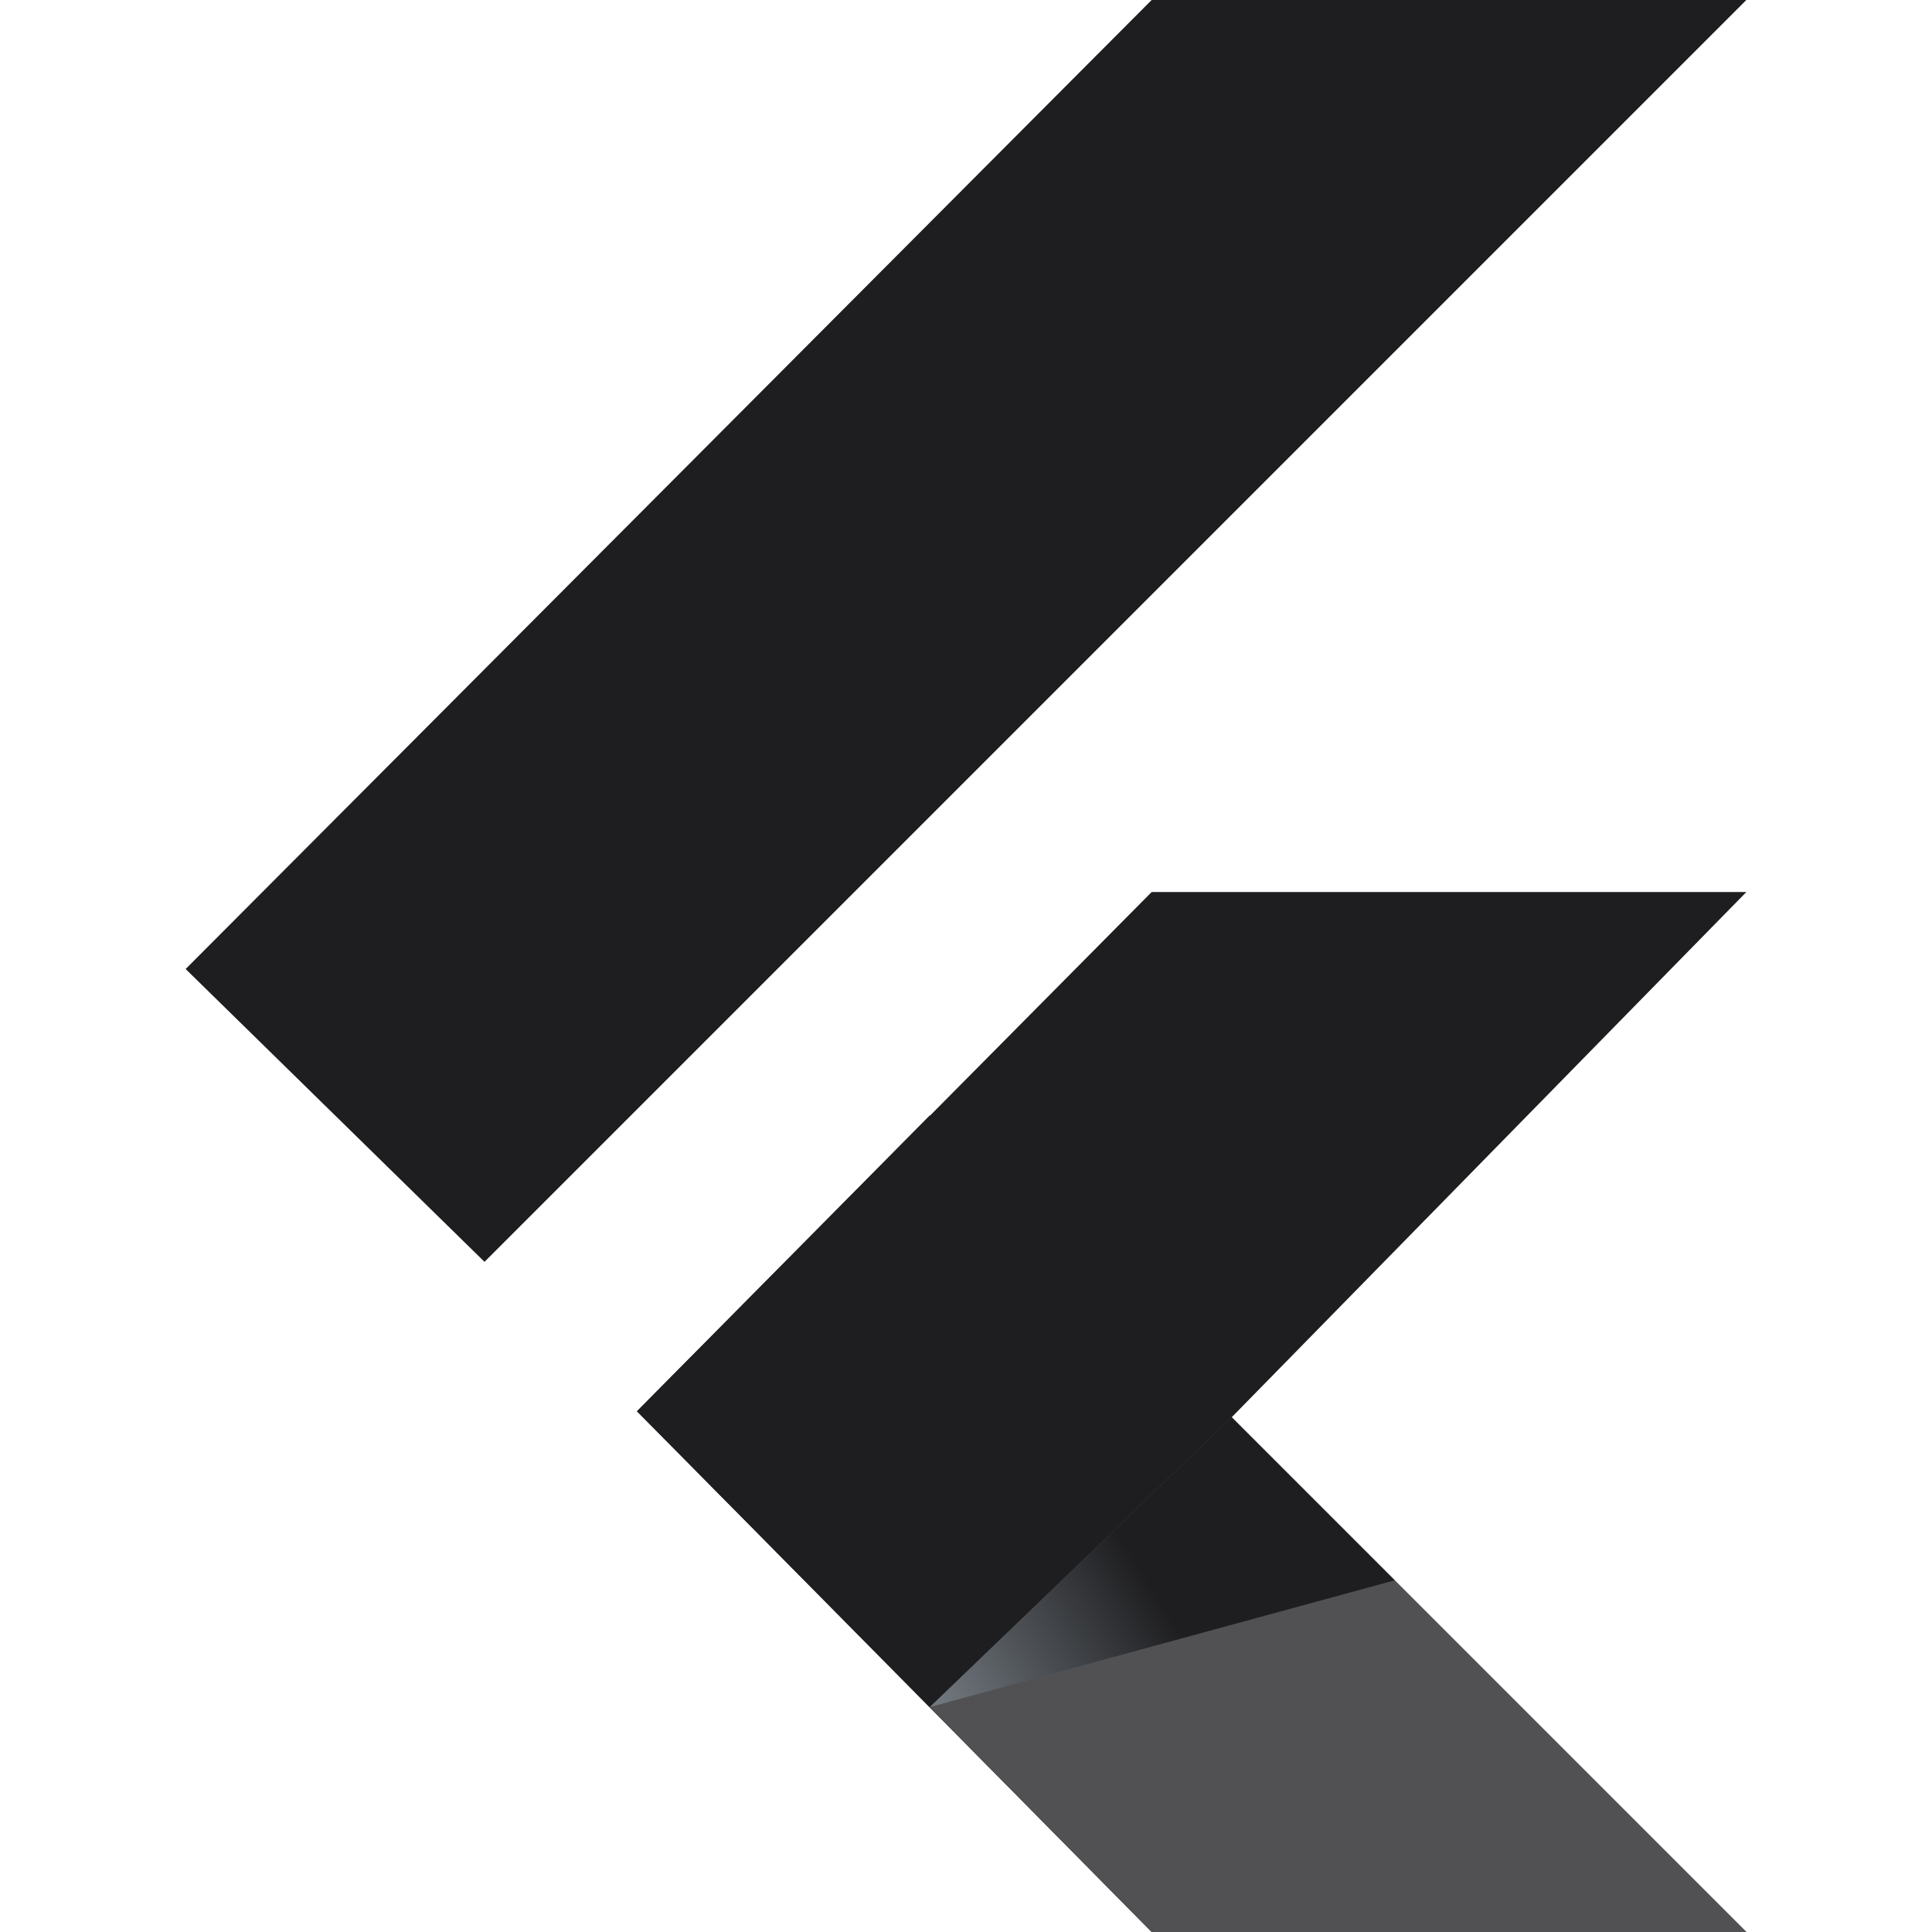 <svg width="128" height="128" viewBox="0 0 128 128" fill="none" xmlns="http://www.w3.org/2000/svg">
<path d="M12.3 64.2L76.3 0H115.7L32.1 83.6L12.3 64.2ZM76.3 128H115.7L81.6 93.9L115.7 59.1H76.3L42.2 93.5L76.3 128Z" fill="#1E1E20"/>
<path d="M81.6 93.9L61.6 73.9L42.2 93.5L61.6 113.1L81.6 93.9Z" fill="#1E1E20"/>
<path d="M115.7 128L81.6 93.9L61.6 113.1L76.3 128H115.7Z" fill="#515153"/>
<path d="M61.6 113.1L92.4 104.7L81.6 93.9L61.6 113.1Z" fill="url(#paint0_linear_48_23)"/>
<defs>
<linearGradient id="paint0_linear_48_23" x1="59.365" y1="116.36" x2="86.825" y2="99.399" gradientUnits="userSpaceOnUse">
<stop stop-color="#868F97"/>
<stop offset="0.63" stop-color="#1E1E20"/>
<stop offset="1" stop-color="#1E1E20"/>
</linearGradient>
</defs>
</svg>
